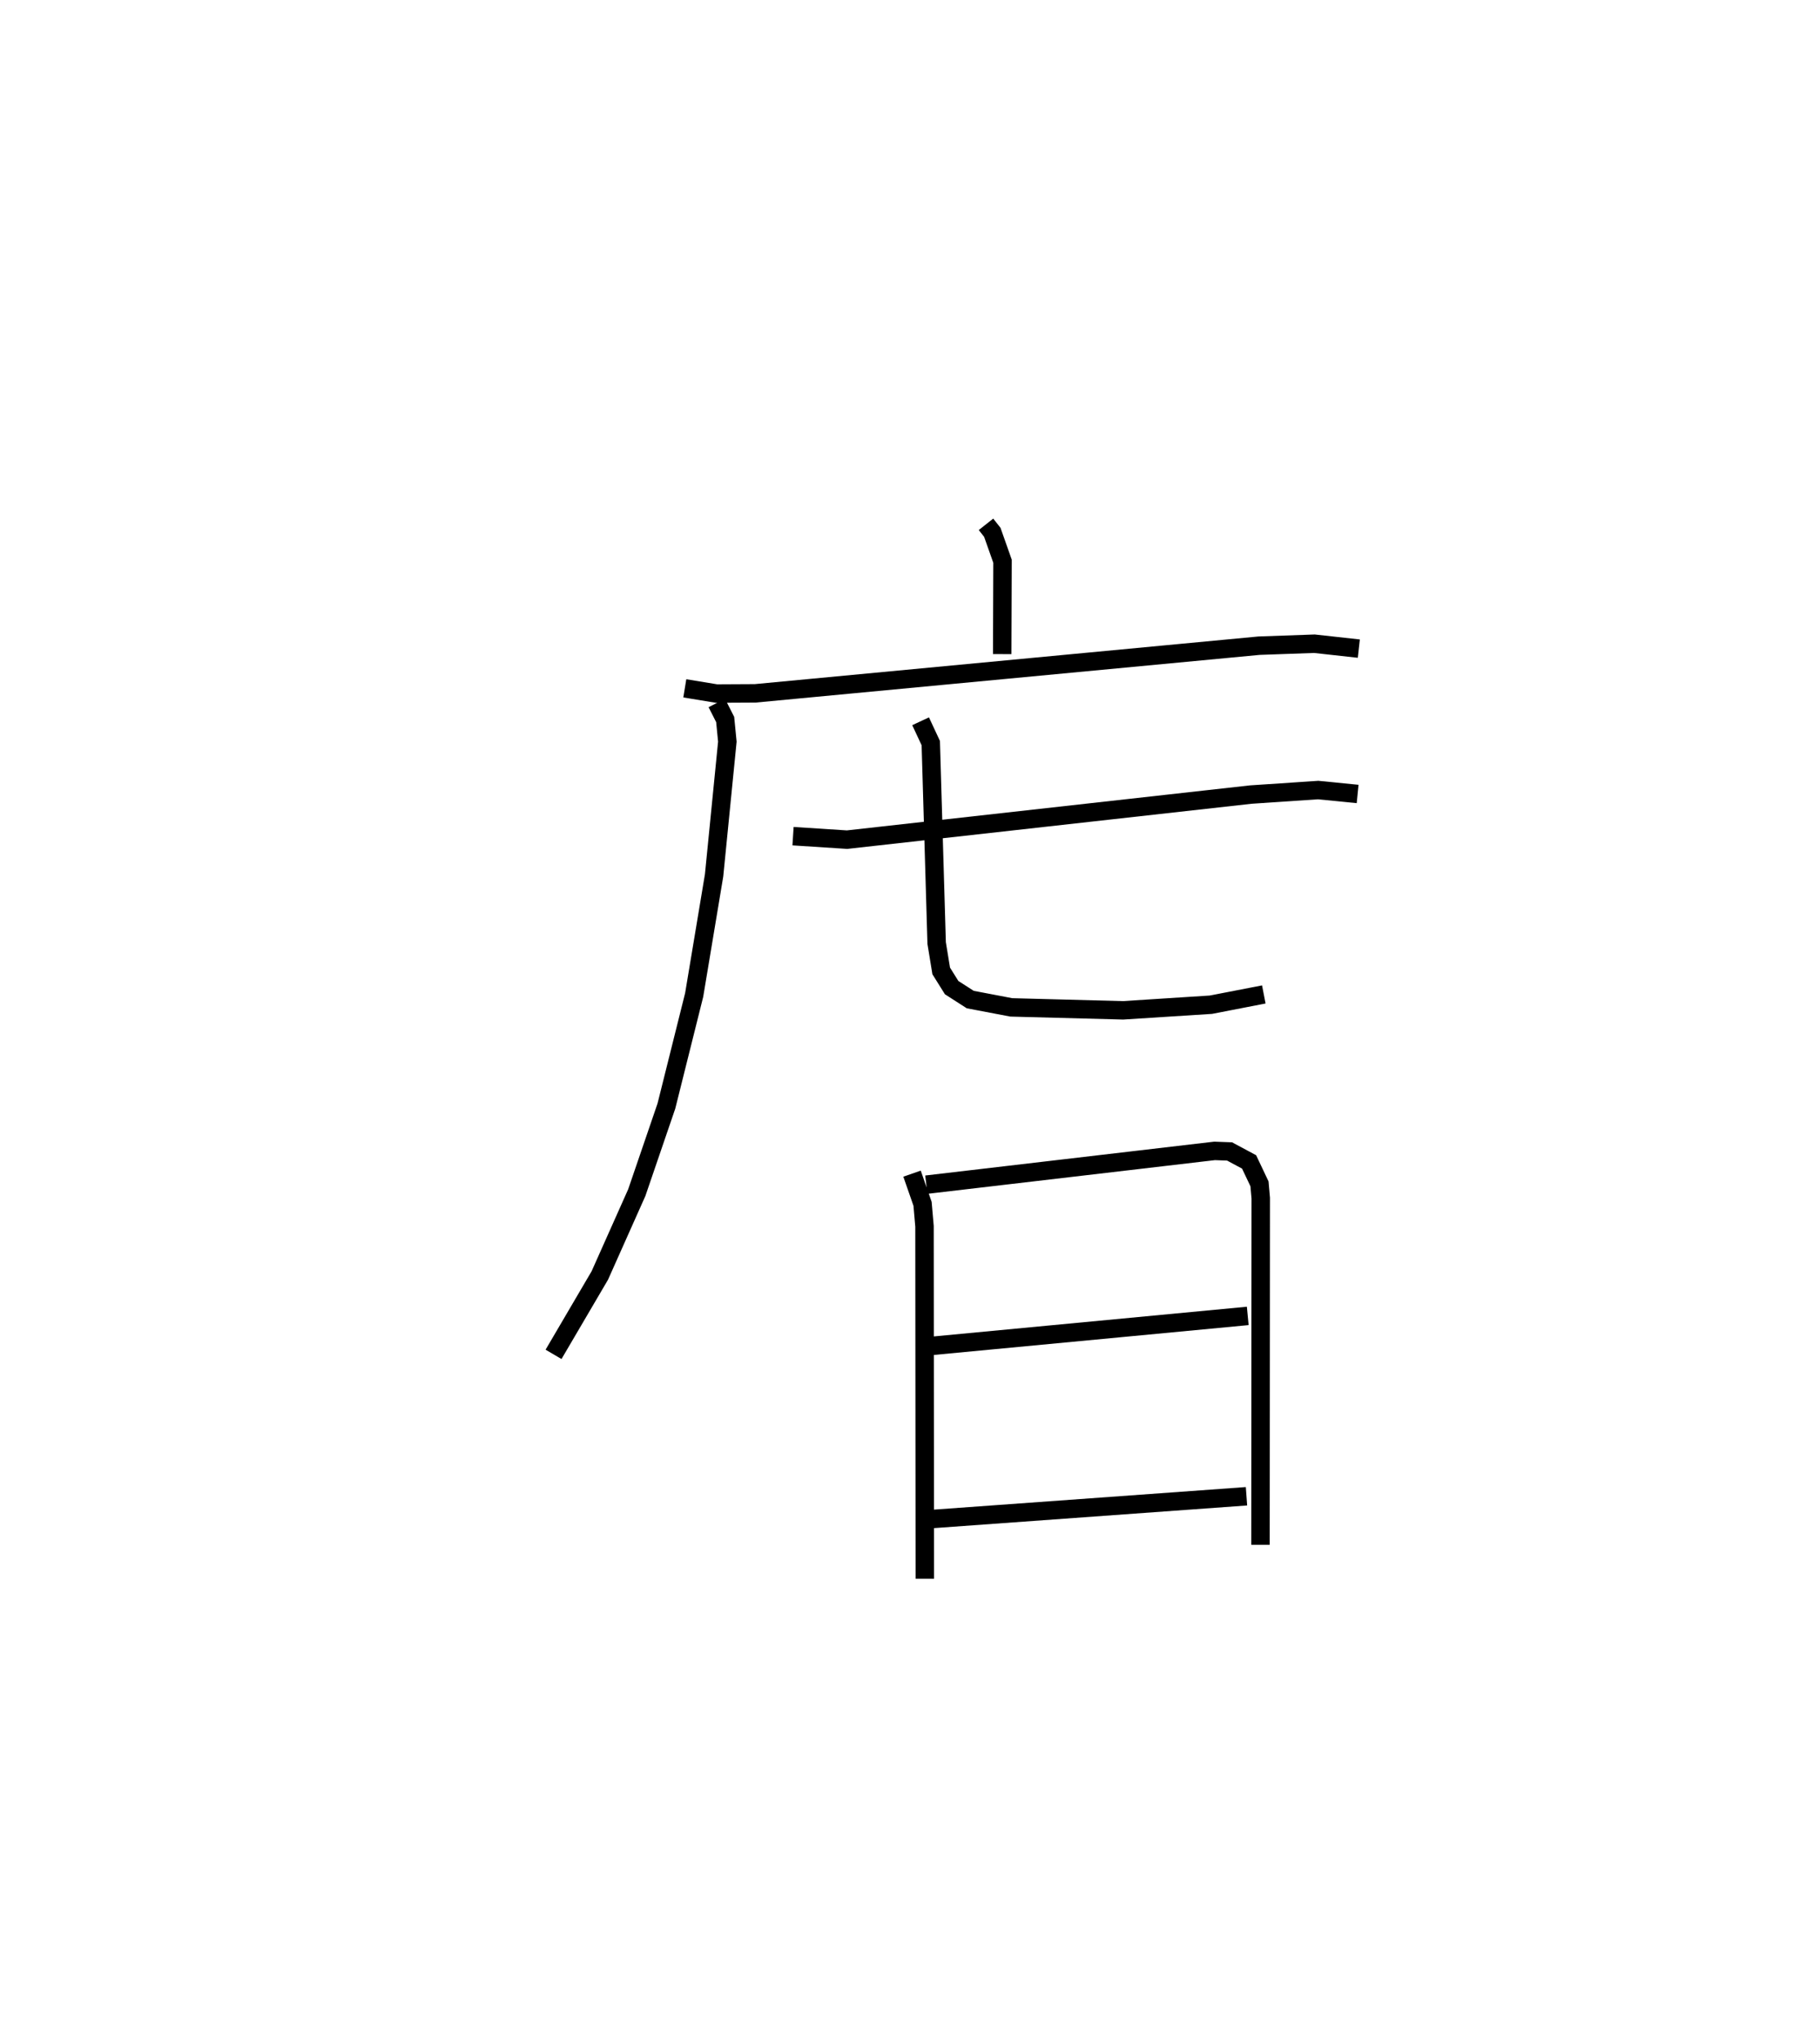 <?xml version="1.0" encoding="utf-8" ?>
<svg baseProfile="full" height="110.578" version="1.1" width="98.661" xmlns="http://www.w3.org/2000/svg" xmlns:ev="http://www.w3.org/2001/xml-events" xmlns:xlink="http://www.w3.org/1999/xlink"><defs /><rect fill="white" height="110.578" width="98.661" x="0" y="0" /><path d="M25,25 m0.0,0.0 m28.45,3.421 l0.342,0.433 0.554,1.568 l-0.017,5.034 m-17.206,1.856 l1.715,0.282 2.103,-0.011 l27.309,-2.583 3.002,-0.107 l2.409,0.266 m-34.804,2.948 l0.454,0.894 0.118,1.201 l-0.719,7.25 -1.08,6.481 l-1.505,6.021 -1.606,4.694 l-2.004,4.491 -2.508,4.275 m12.983,-28.089 l2.928,0.189 21.89,-2.444 l3.65,-0.244 2.138,0.212 m-23.691,-3.941 l0.552,1.184 0.318,10.837 l0.247,1.512 0.566,0.905 l1.008,0.647 2.224,0.424 l6.058,0.16 4.765,-0.305 l2.867,-0.556 m-19.069,9.714 l0.57,1.636 0.106,1.222 l0.016,19.101 m0.081,-21.362 l15.628,-1.831 0.812,0.03 l1.058,0.567 0.564,1.19 l0.068,0.771 -0.014,18.793 m-17.907,-10.773 l17.216,-1.633 m-17.195,11.015 l17.127,-1.239 " fill="none" stroke="black" stroke-width="1" /></svg>